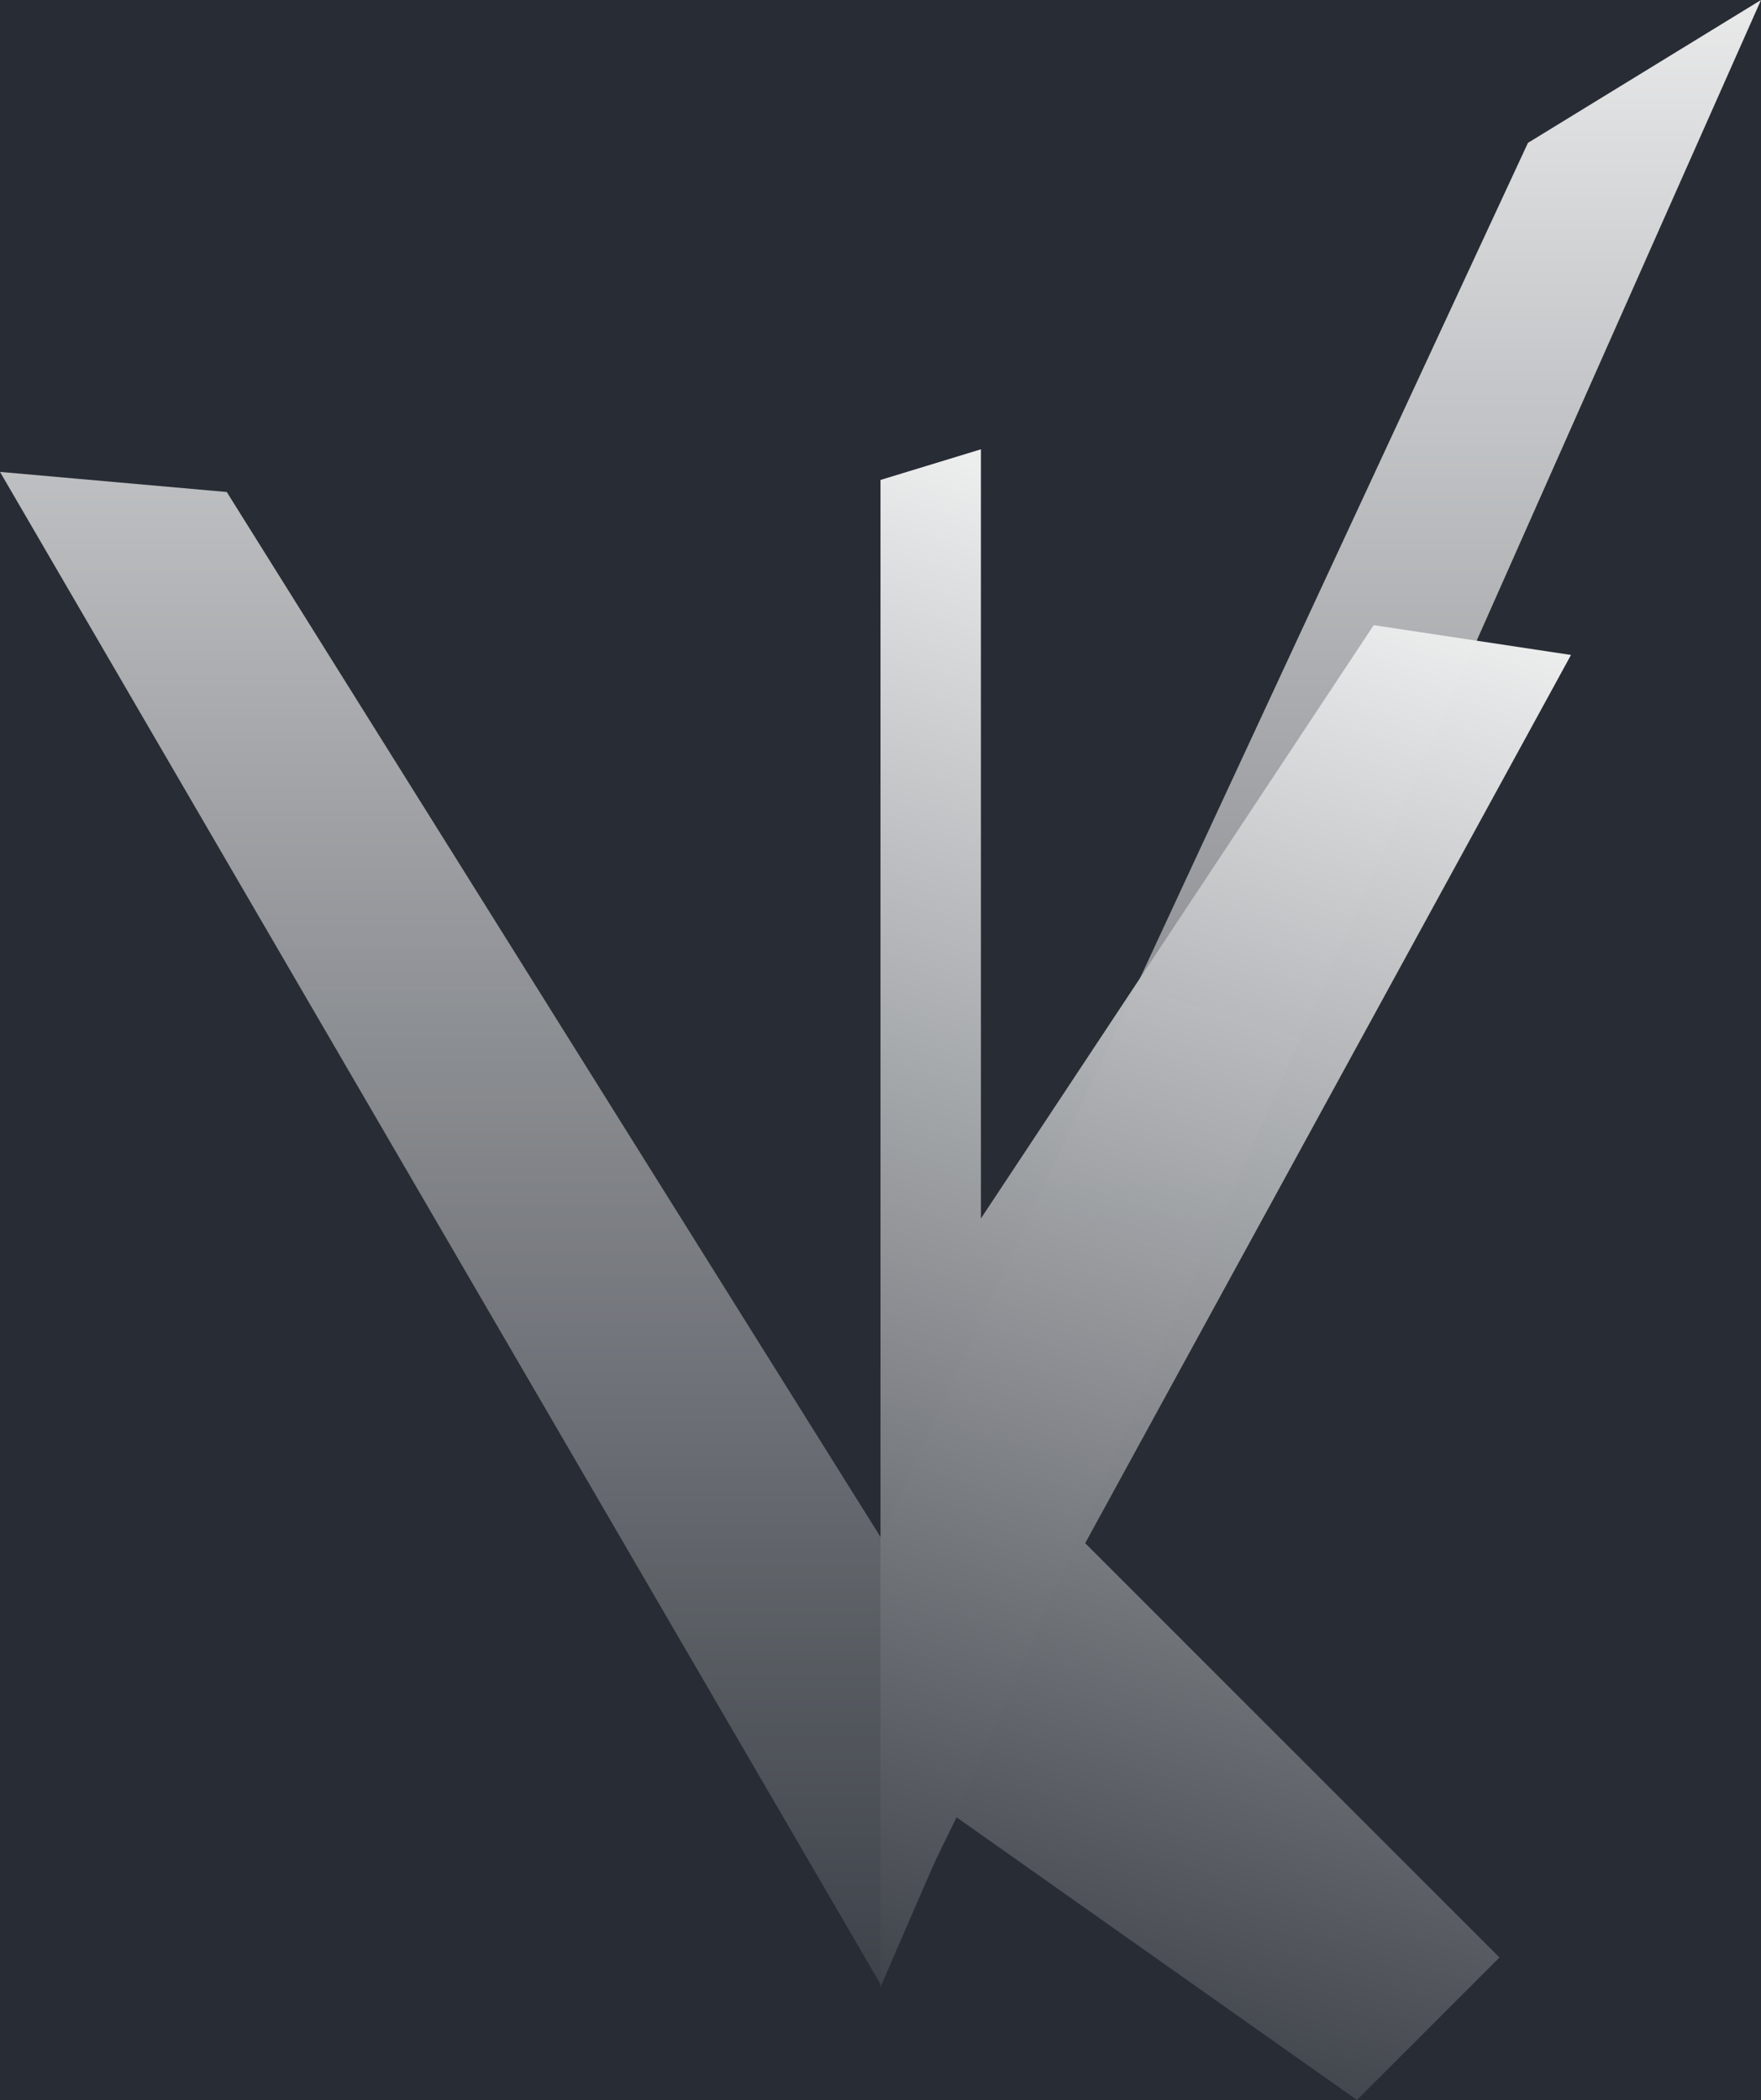 <?xml version="1.0" encoding="UTF-8" standalone="no"?>
<!-- Created with Inkscape (http://www.inkscape.org/) -->

<svg
   xmlns:dc="http://purl.org/dc/elements/1.1/"
   xmlns:cc="http://creativecommons.org/ns#"
   xmlns:rdf="http://www.w3.org/1999/02/22-rdf-syntax-ns#"
   xmlns:svg="http://www.w3.org/2000/svg"
   xmlns="http://www.w3.org/2000/svg"
   xmlns:xlink="http://www.w3.org/1999/xlink"
   xmlns:sodipodi="http://sodipodi.sourceforge.net/DTD/sodipodi-0.dtd"
   xmlns:inkscape="http://www.inkscape.org/namespaces/inkscape"
   width="463.024mm"
   height="552.107mm"
   viewBox="0 0 463.024 552.107"
   version="1.1"
   id="svg8"
   inkscape:version="0.92.5 (2060ec1f9f, 2020-04-08)"
   sodipodi:docname="Newlogo.svg">
  <rect x="0" y="0" width="463.024" height="552.107" fill="#808080" stroke="none"/>
  <defs
     id="defs2">
    <linearGradient
       inkscape:collect="always"
       id="linearGradient852">
      <stop
         style="stop-color:#272c34;stop-opacity:0.89"
         offset="0"
         id="stop848" />
      <stop
         style="stop-color:#ffffff;stop-opacity:0.993"
         offset="1"
         id="stop850" />
    </linearGradient>
    <linearGradient
       inkscape:collect="always"
       id="linearGradient1220">
      <stop
         style="stop-color:#272c34;stop-opacity:0.97"
         offset="0"
         id="stop1216" />
      <stop
         style="stop-color:#ffffff;stop-opacity:1"
         offset="1"
         id="stop1218" />
    </linearGradient>
    <linearGradient
       inkscape:collect="always"
       xlink:href="#linearGradient1220"
       id="linearGradient1222"
       x1="86.301"
       y1="365.6"
       x2="230.493"
       y2="-95.886"
       gradientUnits="userSpaceOnUse" />
    <linearGradient
       inkscape:collect="always"
       xlink:href="#linearGradient852"
       id="linearGradient854"
       x1="88.582"
       y1="381.786"
       x2="88.582"
       y2="-273.323"
       gradientUnits="userSpaceOnUse" />
    <linearGradient
       inkscape:collect="always"
       xlink:href="#linearGradient852"
       id="linearGradient832"
       gradientUnits="userSpaceOnUse"
       x1="88.582"
       y1="381.786"
       x2="88.582"
       y2="-273.323" />
    <linearGradient
       inkscape:collect="always"
       xlink:href="#linearGradient852"
       id="linearGradient834"
       gradientUnits="userSpaceOnUse"
       x1="88.582"
       y1="381.786"
       x2="88.582"
       y2="-273.323" />
  </defs>
  <sodipodi:namedview
     id="base"
     pagecolor="#ffffff"
     bordercolor="#666666"
     borderopacity="1.0"
     inkscape:pageopacity="0.0"
     inkscape:pageshadow="2"
     inkscape:zoom="0.35355339"
     inkscape:cx="408.62923"
     inkscape:cy="944.81352"
     inkscape:document-units="px"
     inkscape:current-layer="layer1"
     showgrid="false"
     showborder="false"
     showguides="true"
     inkscape:guide-bbox="true"
     inkscape:object-paths="true"
     inkscape:snap-intersection-paths="true"
     inkscape:snap-midpoints="true"
     inkscape:snap-smooth-nodes="true"
     inkscape:snap-nodes="false"
     inkscape:window-width="2560"
     inkscape:window-height="1424"
     inkscape:window-x="0"
     inkscape:window-y="50"
     inkscape:window-maximized="1"
     fit-margin-top="0"
     fit-margin-left="0"
     fit-margin-right="0"
     fit-margin-bottom="0">
    <sodipodi:guide
       position="-105.446,525.946"
       orientation="1,0"
       id="guide817"
       inkscape:locked="false" />
  </sodipodi:namedview>
  <g
     inkscape:label="Layer 1"
     inkscape:groupmode="layer"
     id="layer1"
     transform="translate(151.133,215.591)">
    <path
       inkscape:connector-curvature="0"
       id="path836"
       d="M -256.579,-188.148 452.876,-378.245 V 342.115 L -256.579,532.213 Z"
       style="fill:#282c34;fill-opacity:0.991;stroke:none;stroke-width:1.323;stroke-linecap:butt;stroke-linejoin:miter;stroke-miterlimit:4;stroke-dasharray:none;stroke-opacity:1" />
    <path
       style="fill:#282c34;fill-opacity:0.98;stroke:none;stroke-width:1.323;stroke-linecap:butt;stroke-linejoin:miter;stroke-miterlimit:4;stroke-dasharray:none;stroke-opacity:1"
       d="M -256.579,-259.99 452.876,-450.088 V 270.273 L -256.579,460.371 Z"
       id="path819"
       inkscape:connector-curvature="0" />
    <g
       id="g830">
      <g
         style="fill:url(#linearGradient854);fill-opacity:1"
         id="g846">
        <path
           style="fill:url(#linearGradient832);fill-opacity:1;stroke:none;stroke-width:2.646;stroke-linecap:butt;stroke-linejoin:miter;stroke-miterlimit:4;stroke-dasharray:none;stroke-opacity:0.881"
           d="M 80.379,306.062 -151.133,-91.524 -91.509,-86.239 80.379,188.498 Z"
           id="path850"
           inkscape:connector-curvature="0"
           sodipodi:nodetypes="ccccc" />
        <path
           style="fill:url(#linearGradient834);fill-opacity:1;stroke:none;stroke-width:2.646;stroke-linecap:butt;stroke-linejoin:miter;stroke-miterlimit:4;stroke-dasharray:none;stroke-opacity:0.881"
           d="m 80.379,188.498 170.234,-366.526 61.278,-37.563 -231.512,521.652 z"
           id="path907"
           inkscape:connector-curvature="0"
           sodipodi:nodetypes="ccccc" />
      </g>
      <path
         sodipodi:nodetypes="cccccccccccc"
         inkscape:connector-curvature="0"
         id="path1129"
         d="M 80.379,306.847 V -89.408 l 26.401,-8.056 V 104.762 l 103.277,-155.996 51.875,7.837 -127.731,233.525 108.92,108.92 -37.467,37.467 -105.276,-74.321 -5.893,12.061 z"
         style="fill:url(#linearGradient1222);fill-opacity:1;stroke:none;stroke-width:0.265px;stroke-linecap:butt;stroke-linejoin:miter;stroke-opacity:1" />
    </g>
  </g>
</svg>
